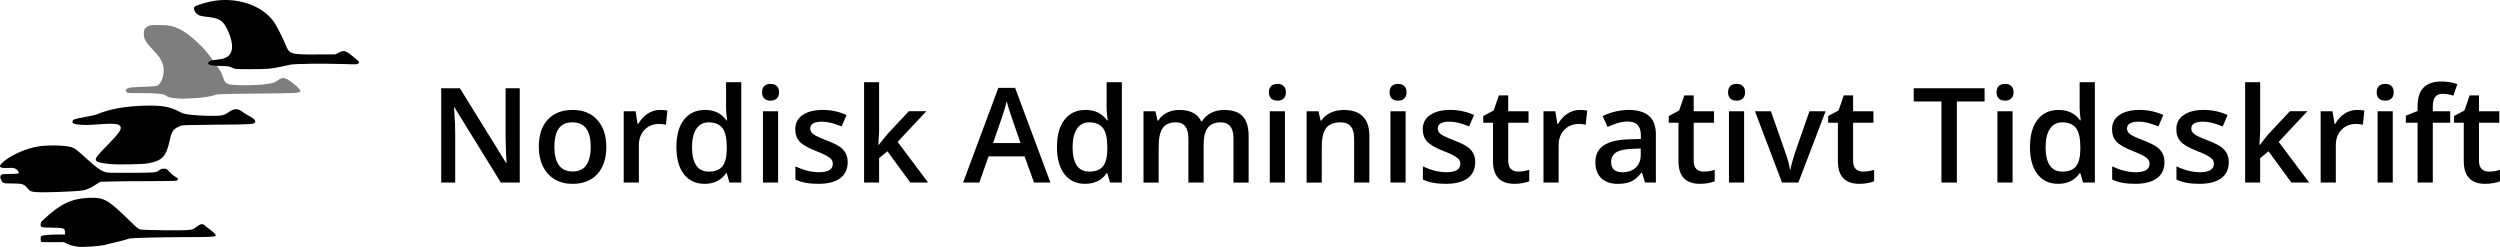 <?xml version="1.0" encoding="UTF-8" standalone="no"?>
<svg
   xmlns:dc="http://purl.org/dc/elements/1.1/"
   xmlns:cc="http://creativecommons.org/ns#"
   xmlns:rdf="http://www.w3.org/1999/02/22-rdf-syntax-ns#"
   xmlns:svg="http://www.w3.org/2000/svg"
   xmlns="http://www.w3.org/2000/svg"
   width="724.422"
   height="71.548"
   viewBox="0 0 191.67 18.93"
   version="1.1"
   id="svg8">
  <style
     id="style833" />
  <defs
     id="defs2" />
  <g
     id="layer1"
     transform="translate(-12.406,129.724)">
    <g
       id="g1275"
       transform="translate(3.81,-181.23)"
       style="fill:#000000">
      <g
         id="g1269"
         transform="matrix(0.469,0,0,0.469,-10.307,30.714)"
         style="fill:#000000;stroke-width:2.132">
        <path
           style="fill:#000000;fill-opacity:0.505;stroke-width:2.132"
           d="m 69.003,60.393 c -0.9,-0.08 -1.274,-0.181 -1.521,-0.414 -0.313,-0.294 -1.566,-0.425 -4.088,-0.425 -2.131,-5.08e-4 -2.23,-0.008 -2.397,-0.175 -0.242,-0.242 -0.179,-0.433 0.205,-0.62 0.278,-0.136 0.636,-0.17 2.42,-0.23 1.151,-0.039 2.19,-0.107 2.308,-0.152 0.76,-0.289 1.327,-1.911 1.085,-3.106 -0.201,-0.994 -0.597,-1.643 -1.704,-2.791 -1.174,-1.217 -1.448,-1.691 -1.495,-2.58 -0.037,-0.699 0.149,-1.032 0.723,-1.297 0.362,-0.167 0.532,-0.184 1.797,-0.179 1.579,0.007 2.244,0.139 3.337,0.665 1.353,0.651 3.505,2.537 4.774,4.184 0.551,0.738 1.075,1.491 1.613,2.24 0.335,0.49 0.55,0.935 0.765,1.592 0.324,0.985 0.577,1.09 2.77,1.153 2.475,0.07 5.246,-0.19 5.756,-0.541 0.158,-0.109 0.426,-0.293 0.596,-0.409 0.6,-0.412 1.145,-0.261 2.244,0.621 0.843,0.677 1.293,1.157 1.232,1.315 -0.116,0.302 -0.572,0.327 -7.086,0.388 -6.299,0.06 -6.4,0.063 -6.943,0.248 -0.739,0.252 -1.893,0.417 -3.612,0.517 -1.571,0.091 -1.68,0.091 -2.78,-0.006 z"
           id="path1265" />
        <path
           style="fill:#000000;fill-opacity:1;stroke-width:2.132"
           d="m 52.959,84.651 c -0.116,-0.021 -0.439,-0.079 -0.717,-0.13 -0.278,-0.05 -0.732,-0.21 -1.009,-0.354 l -0.504,-0.262 -1.741,0.015 c -0.958,0.009 -1.808,-0.006 -1.89,-0.032 -0.189,-0.06 -0.214,-0.808 -0.032,-0.96 0.174,-0.144 1.374,-0.26 2.697,-0.261 l 1.164,-6.43e-4 v -0.375 c 0,-0.669 -0.127,-0.709 -2.4,-0.755 -1.567,-0.032 -1.576,-0.035 -1.578,-0.56 -0.001,-0.248 0.074,-0.365 0.486,-0.755 2.654,-2.518 4.561,-3.437 7.354,-3.543 2.584,-0.098 3.096,0.196 6.978,4 0.764,0.749 1.154,1.069 1.397,1.148 0.427,0.138 6.998,0.215 8.003,0.094 0.594,-0.072 0.732,-0.123 1.12,-0.415 0.843,-0.635 1.123,-0.683 1.553,-0.267 0.149,0.145 0.551,0.461 0.892,0.703 0.586,0.415 0.938,0.821 0.817,0.942 -0.164,0.164 -1.061,0.205 -4.513,0.21 -4.717,0.006 -9.315,0.125 -9.643,0.25 -0.393,0.15 -3.088,0.838 -4.173,1.066 -0.967,0.203 -3.636,0.356 -4.26,0.244 z m -6.863,-8.921 c -0.775,-0.082 -0.892,-0.14 -1.308,-0.648 -0.539,-0.658 -0.855,-0.755 -2.469,-0.758 -1.517,-0.003 -1.572,-0.021 -1.841,-0.589 -0.187,-0.394 -0.168,-0.686 0.055,-0.843 0.15,-0.105 0.448,-0.132 1.484,-0.132 1.44,0 1.539,-0.04 1.216,-0.495 -0.3,-0.422 -0.673,-0.541 -1.517,-0.484 -1.353,0.092 -1.722,-0.138 -1.158,-0.72 1.035,-1.068 3.265,-2.178 5.375,-2.675 1.594,-0.376 4.792,-0.367 6.085,0.017 0.516,0.153 0.911,0.456 2.5,1.918 1.404,1.292 2.178,1.856 2.885,2.105 0.43,0.151 0.718,0.163 3.916,0.158 4.232,-0.006 4.533,-0.031 4.98,-0.399 0.281,-0.232 0.4,-0.273 0.781,-0.273 0.444,0 0.456,0.007 0.976,0.558 0.289,0.307 0.707,0.651 0.928,0.763 0.464,0.237 0.54,0.493 0.185,0.628 -0.13,0.05 -1.881,0.083 -4.381,0.083 -2.29,8.4e-5 -5.055,0.025 -6.143,0.056 l -1.979,0.056 -0.646,0.423 c -0.901,0.59 -1.598,0.9 -2.226,0.99 -1.39,0.2 -6.59,0.375 -7.697,0.258 z M 58.21,71.143 c -1.737,-0.175 -2.352,-0.402 -2.245,-0.828 0.088,-0.351 0.354,-0.664 1.945,-2.295 1.934,-1.982 2.354,-2.613 2.05,-3.078 -0.281,-0.429 -1.237,-0.478 -4.411,-0.226 -1.286,0.102 -2.737,0.018 -3.156,-0.182 -0.167,-0.08 -0.239,-0.178 -0.239,-0.325 0,-0.323 0.412,-0.472 2.12,-0.765 0.929,-0.16 1.718,-0.346 2.029,-0.478 1.886,-0.802 4.511,-1.272 7.578,-1.356 2.972,-0.081 4.254,0.157 6.011,1.116 0.538,0.293 1.938,0.472 4.149,0.528 2.313,0.059 2.822,-0.012 3.494,-0.485 1.099,-0.775 1.63,-0.786 2.55,-0.052 0.167,0.133 0.637,0.419 1.044,0.635 0.768,0.408 1.014,0.677 0.867,0.95 -0.189,0.354 -0.384,0.367 -6.219,0.415 -5.083,0.042 -5.622,0.059 -5.966,0.196 -1.143,0.453 -1.426,0.823 -1.74,2.273 -0.599,2.765 -1.195,3.408 -3.569,3.849 -0.894,0.166 -5.018,0.237 -6.291,0.109 z M 78.73,55.578 c -0.145,-0.035 -0.435,-0.146 -0.644,-0.247 -0.332,-0.161 -0.551,-0.188 -1.726,-0.211 -1.697,-0.034 -2.306,-0.24 -1.933,-0.652 0.186,-0.206 0.543,-0.3 1.555,-0.41 1.374,-0.15 1.999,-0.603 2.214,-1.607 0.18,-0.841 -0.159,-2.222 -0.883,-3.597 C 76.67,47.632 76.026,47.278 74.077,47.076 72.928,46.957 72.579,46.806 72.217,46.274 71.953,45.885 71.946,45.543 72.199,45.378 c 0.306,-0.199 1.641,-0.617 2.603,-0.814 4.097,-0.84 8.482,0.628 10.371,3.474 0.417,0.629 1.403,2.591 1.829,3.642 0.613,1.512 0.799,1.57 5.019,1.552 l 3.123,-0.013 0.508,-0.262 c 0.899,-0.464 1.185,-0.385 2.408,0.66 0.196,0.168 0.492,0.414 0.656,0.546 0.347,0.28 0.374,0.426 0.109,0.599 -0.165,0.108 -0.522,0.113 -2.646,0.036 -2.799,-0.101 -7.521,-0.048 -8.34,0.094 -0.303,0.053 -1.028,0.207 -1.611,0.344 -0.583,0.136 -1.498,0.287 -2.032,0.334 -1.102,0.098 -5.068,0.103 -5.469,0.007 z"
           id="path1267" />
      </g>
      <g
         aria-label="Nordisk Administrativt Tidsskrift"
         id="text1273"
         style="font-style:normal;font-variant:normal;font-weight:600;font-stretch:normal;font-size:10.126px;line-height:1.05;font-family:'Open Sans';-inkscape-font-specification:'Open Sans, Semi-Bold';font-variant-ligatures:normal;font-variant-caps:normal;font-variant-numeric:normal;font-variant-east-asian:normal;letter-spacing:0px;word-spacing:0px;fill:#000000;stroke-width:0.265">
        <path
           d="m 48.445,65.502 h -1.449 l -3.555,-5.76 h -0.04 l 0.025,0.321 q 0.069,0.92 0.069,1.681 v 3.758 h -1.073 v -7.229 h 1.434 l 3.545,5.73 h 0.03 q -0.01,-0.114 -0.04,-0.826 -0.03,-0.717 -0.03,-1.117 v -3.787 h 1.083 z"
           style="font-style:normal;font-variant:normal;font-weight:600;font-stretch:normal;font-size:10.126px;font-family:'Open Sans';-inkscape-font-specification:'Open Sans, Semi-Bold';font-variant-ligatures:normal;font-variant-caps:normal;font-variant-numeric:normal;font-variant-east-asian:normal;fill:#000000;stroke-width:0.265"
           id="path1277" />
        <path
           d="m 55.081,62.758 q 0,1.34 -0.687,2.091 -0.687,0.752 -1.913,0.752 -0.766,0 -1.355,-0.346 -0.588,-0.346 -0.905,-0.994 -0.316,-0.648 -0.316,-1.503 0,-1.33 0.682,-2.077 0.682,-0.747 1.923,-0.747 1.187,0 1.879,0.766 0.692,0.761 0.692,2.057 z m -3.98,0 q 0,1.894 1.399,1.894 1.384,0 1.384,-1.894 0,-1.874 -1.394,-1.874 -0.732,0 -1.063,0.485 -0.326,0.485 -0.326,1.389 z"
           style="font-style:normal;font-variant:normal;font-weight:600;font-stretch:normal;font-size:10.126px;font-family:'Open Sans';-inkscape-font-specification:'Open Sans, Semi-Bold';font-variant-ligatures:normal;font-variant-caps:normal;font-variant-numeric:normal;font-variant-east-asian:normal;fill:#000000;stroke-width:0.265"
           id="path1279" />
        <path
           d="m 59.189,59.935 q 0.351,0 0.578,0.049 l -0.114,1.083 q -0.247,-0.059 -0.514,-0.059 -0.697,0 -1.132,0.455 -0.43,0.455 -0.43,1.182 v 2.858 h -1.162 v -5.468 h 0.91 l 0.153,0.964 h 0.059 q 0.272,-0.489 0.707,-0.776 0.44,-0.287 0.944,-0.287 z"
           style="font-style:normal;font-variant:normal;font-weight:600;font-stretch:normal;font-size:10.126px;font-family:'Open Sans';-inkscape-font-specification:'Open Sans, Semi-Bold';font-variant-ligatures:normal;font-variant-caps:normal;font-variant-numeric:normal;font-variant-east-asian:normal;fill:#000000;stroke-width:0.265"
           id="path1281" />
        <path
           d="m 62.626,65.601 q -1.023,0 -1.597,-0.742 -0.574,-0.742 -0.574,-2.082 0,-1.345 0.578,-2.091 0.583,-0.752 1.612,-0.752 1.078,0 1.642,0.796 h 0.059 q -0.084,-0.588 -0.084,-0.93 v -1.993 h 1.167 v 7.693 h -0.91 l -0.203,-0.717 h -0.054 q -0.559,0.816 -1.637,0.816 z m 0.311,-0.939 q 0.717,0 1.043,-0.4 0.326,-0.405 0.336,-1.31 v -0.163 q 0,-1.033 -0.336,-1.468 -0.336,-0.435 -1.053,-0.435 -0.613,0 -0.944,0.499 -0.331,0.494 -0.331,1.414 0,0.91 0.321,1.389 0.321,0.475 0.964,0.475 z"
           style="font-style:normal;font-variant:normal;font-weight:600;font-stretch:normal;font-size:10.126px;font-family:'Open Sans';-inkscape-font-specification:'Open Sans, Semi-Bold';font-variant-ligatures:normal;font-variant-caps:normal;font-variant-numeric:normal;font-variant-east-asian:normal;fill:#000000;stroke-width:0.265"
           id="path1283" />
        <path
           d="m 68.252,65.502 h -1.162 v -5.468 h 1.162 z m -1.231,-6.917 q 0,-0.311 0.168,-0.48 0.173,-0.168 0.489,-0.168 0.307,0 0.475,0.168 0.173,0.168 0.173,0.48 0,0.297 -0.173,0.47 -0.168,0.168 -0.475,0.168 -0.316,0 -0.489,-0.168 -0.168,-0.173 -0.168,-0.47 z"
           style="font-style:normal;font-variant:normal;font-weight:600;font-stretch:normal;font-size:10.126px;font-family:'Open Sans';-inkscape-font-specification:'Open Sans, Semi-Bold';font-variant-ligatures:normal;font-variant-caps:normal;font-variant-numeric:normal;font-variant-east-asian:normal;fill:#000000;stroke-width:0.265"
           id="path1285" />
        <path
           d="m 73.587,63.944 q 0,0.801 -0.583,1.231 -0.583,0.425 -1.671,0.425 -1.093,0 -1.755,-0.331 v -1.004 q 0.964,0.445 1.795,0.445 1.073,0 1.073,-0.648 0,-0.208 -0.119,-0.346 -0.119,-0.138 -0.391,-0.287 -0.272,-0.148 -0.756,-0.336 -0.944,-0.366 -1.281,-0.732 -0.331,-0.366 -0.331,-0.949 0,-0.702 0.564,-1.088 0.569,-0.391 1.543,-0.391 0.964,0 1.824,0.391 l -0.376,0.875 q -0.885,-0.366 -1.488,-0.366 -0.92,0 -0.92,0.524 0,0.257 0.237,0.435 0.242,0.178 1.048,0.489 0.677,0.262 0.984,0.48 0.307,0.218 0.455,0.504 0.148,0.282 0.148,0.677 z"
           style="font-style:normal;font-variant:normal;font-weight:600;font-stretch:normal;font-size:10.126px;font-family:'Open Sans';-inkscape-font-specification:'Open Sans, Semi-Bold';font-variant-ligatures:normal;font-variant-caps:normal;font-variant-numeric:normal;font-variant-east-asian:normal;fill:#000000;stroke-width:0.265"
           id="path1287" />
        <path
           d="m 75.966,62.614 0.658,-0.821 1.651,-1.76 h 1.34 l -2.2,2.349 2.339,3.12 h -1.365 l -1.755,-2.398 -0.638,0.524 v 1.874 h -1.152 v -7.693 h 1.152 v 3.753 l -0.059,1.053 z"
           style="font-style:normal;font-variant:normal;font-weight:600;font-stretch:normal;font-size:10.126px;font-family:'Open Sans';-inkscape-font-specification:'Open Sans, Semi-Bold';font-variant-ligatures:normal;font-variant-caps:normal;font-variant-numeric:normal;font-variant-east-asian:normal;fill:#000000;stroke-width:0.265"
           id="path1289" />
        <path
           d="m 87.872,65.502 -0.722,-2.007 h -2.764 l -0.707,2.007 h -1.246 l 2.705,-7.258 h 1.286 l 2.705,7.258 z M 86.838,62.476 86.161,60.508 q -0.074,-0.198 -0.208,-0.623 -0.129,-0.425 -0.178,-0.623 -0.133,0.608 -0.391,1.33 l -0.653,1.884 z"
           style="font-style:normal;font-variant:normal;font-weight:600;font-stretch:normal;font-size:10.126px;font-family:'Open Sans';-inkscape-font-specification:'Open Sans, Semi-Bold';font-variant-ligatures:normal;font-variant-caps:normal;font-variant-numeric:normal;font-variant-east-asian:normal;fill:#000000;stroke-width:0.265"
           id="path1291" />
        <path
           d="m 91.802,65.601 q -1.023,0 -1.597,-0.742 -0.574,-0.742 -0.574,-2.082 0,-1.345 0.578,-2.091 0.583,-0.752 1.612,-0.752 1.078,0 1.642,0.796 h 0.059 q -0.084,-0.588 -0.084,-0.93 v -1.993 h 1.167 v 7.693 h -0.91 l -0.203,-0.717 h -0.054 q -0.559,0.816 -1.637,0.816 z m 0.311,-0.939 q 0.717,0 1.043,-0.4 0.326,-0.405 0.336,-1.31 v -0.163 q 0,-1.033 -0.336,-1.468 -0.336,-0.435 -1.053,-0.435 -0.613,0 -0.944,0.499 -0.331,0.494 -0.331,1.414 0,0.91 0.321,1.389 0.321,0.475 0.964,0.475 z"
           style="font-style:normal;font-variant:normal;font-weight:600;font-stretch:normal;font-size:10.126px;font-family:'Open Sans';-inkscape-font-specification:'Open Sans, Semi-Bold';font-variant-ligatures:normal;font-variant-caps:normal;font-variant-numeric:normal;font-variant-east-asian:normal;fill:#000000;stroke-width:0.265"
           id="path1293" />
        <path
           d="m 100.875,65.502 h -1.167 v -3.372 q 0,-0.628 -0.237,-0.934 -0.237,-0.311 -0.742,-0.311 -0.672,0 -0.989,0.44 -0.311,0.435 -0.311,1.454 v 2.724 h -1.162 v -5.468 h 0.91 l 0.163,0.717 h 0.059 q 0.227,-0.391 0.658,-0.603 0.435,-0.213 0.954,-0.213 1.261,0 1.671,0.86 h 0.079 q 0.242,-0.405 0.682,-0.633 0.44,-0.227 1.009,-0.227 0.979,0 1.424,0.494 0.45,0.494 0.45,1.508 v 3.565 h -1.162 v -3.372 q 0,-0.628 -0.242,-0.934 -0.237,-0.311 -0.742,-0.311 -0.677,0 -0.994,0.425 -0.311,0.42 -0.311,1.295 z"
           style="font-style:normal;font-variant:normal;font-weight:600;font-stretch:normal;font-size:10.126px;font-family:'Open Sans';-inkscape-font-specification:'Open Sans, Semi-Bold';font-variant-ligatures:normal;font-variant-caps:normal;font-variant-numeric:normal;font-variant-east-asian:normal;fill:#000000;stroke-width:0.265"
           id="path1295" />
        <path
           d="m 107.11,65.502 h -1.162 v -5.468 h 1.162 z m -1.231,-6.917 q 0,-0.311 0.168,-0.48 0.173,-0.168 0.489,-0.168 0.307,0 0.475,0.168 0.173,0.168 0.173,0.48 0,0.297 -0.173,0.47 -0.168,0.168 -0.475,0.168 -0.316,0 -0.489,-0.168 -0.168,-0.173 -0.168,-0.47 z"
           style="font-style:normal;font-variant:normal;font-weight:600;font-stretch:normal;font-size:10.126px;font-family:'Open Sans';-inkscape-font-specification:'Open Sans, Semi-Bold';font-variant-ligatures:normal;font-variant-caps:normal;font-variant-numeric:normal;font-variant-east-asian:normal;fill:#000000;stroke-width:0.265"
           id="path1297" />
        <path
           d="m 113.582,65.502 h -1.167 v -3.362 q 0,-0.633 -0.257,-0.944 -0.252,-0.311 -0.806,-0.311 -0.737,0 -1.078,0.435 -0.341,0.435 -0.341,1.459 v 2.724 h -1.162 v -5.468 h 0.91 l 0.163,0.717 h 0.059 q 0.247,-0.391 0.702,-0.603 0.455,-0.213 1.009,-0.213 1.968,0 1.968,2.002 z"
           style="font-style:normal;font-variant:normal;font-weight:600;font-stretch:normal;font-size:10.126px;font-family:'Open Sans';-inkscape-font-specification:'Open Sans, Semi-Bold';font-variant-ligatures:normal;font-variant-caps:normal;font-variant-numeric:normal;font-variant-east-asian:normal;fill:#000000;stroke-width:0.265"
           id="path1299" />
        <path
           d="m 116.361,65.502 h -1.162 v -5.468 h 1.162 z m -1.231,-6.917 q 0,-0.311 0.168,-0.48 0.173,-0.168 0.489,-0.168 0.307,0 0.475,0.168 0.173,0.168 0.173,0.48 0,0.297 -0.173,0.47 -0.168,0.168 -0.475,0.168 -0.316,0 -0.489,-0.168 -0.168,-0.173 -0.168,-0.47 z"
           style="font-style:normal;font-variant:normal;font-weight:600;font-stretch:normal;font-size:10.126px;font-family:'Open Sans';-inkscape-font-specification:'Open Sans, Semi-Bold';font-variant-ligatures:normal;font-variant-caps:normal;font-variant-numeric:normal;font-variant-east-asian:normal;fill:#000000;stroke-width:0.265"
           id="path1301" />
        <path
           d="m 121.696,63.944 q 0,0.801 -0.583,1.231 -0.583,0.425 -1.671,0.425 -1.093,0 -1.755,-0.331 v -1.004 q 0.964,0.445 1.795,0.445 1.073,0 1.073,-0.648 0,-0.208 -0.119,-0.346 -0.119,-0.138 -0.391,-0.287 -0.272,-0.148 -0.756,-0.336 -0.944,-0.366 -1.281,-0.732 -0.331,-0.366 -0.331,-0.949 0,-0.702 0.564,-1.088 0.569,-0.391 1.543,-0.391 0.964,0 1.824,0.391 l -0.376,0.875 q -0.885,-0.366 -1.488,-0.366 -0.92,0 -0.92,0.524 0,0.257 0.237,0.435 0.242,0.178 1.048,0.489 0.677,0.262 0.984,0.48 0.307,0.218 0.455,0.504 0.148,0.282 0.148,0.677 z"
           style="font-style:normal;font-variant:normal;font-weight:600;font-stretch:normal;font-size:10.126px;font-family:'Open Sans';-inkscape-font-specification:'Open Sans, Semi-Bold';font-variant-ligatures:normal;font-variant-caps:normal;font-variant-numeric:normal;font-variant-east-asian:normal;fill:#000000;stroke-width:0.265"
           id="path1303" />
        <path
           d="m 124.989,64.661 q 0.425,0 0.85,-0.133 v 0.875 q -0.193,0.084 -0.499,0.138 -0.302,0.059 -0.628,0.059 -1.651,0 -1.651,-1.74 V 60.914 h -0.747 v -0.514 l 0.801,-0.425 0.396,-1.157 h 0.717 v 1.216 h 1.557 v 0.88 h -1.557 v 2.927 q 0,0.42 0.208,0.623 0.213,0.198 0.554,0.198 z"
           style="font-style:normal;font-variant:normal;font-weight:600;font-stretch:normal;font-size:10.126px;font-family:'Open Sans';-inkscape-font-specification:'Open Sans, Semi-Bold';font-variant-ligatures:normal;font-variant-caps:normal;font-variant-numeric:normal;font-variant-east-asian:normal;fill:#000000;stroke-width:0.265"
           id="path1305" />
        <path
           d="m 129.706,59.935 q 0.351,0 0.578,0.049 l -0.114,1.083 q -0.247,-0.059 -0.514,-0.059 -0.697,0 -1.132,0.455 -0.43,0.455 -0.43,1.182 v 2.858 h -1.162 v -5.468 h 0.91 l 0.153,0.964 h 0.059 q 0.272,-0.489 0.707,-0.776 0.44,-0.287 0.944,-0.287 z"
           style="font-style:normal;font-variant:normal;font-weight:600;font-stretch:normal;font-size:10.126px;font-family:'Open Sans';-inkscape-font-specification:'Open Sans, Semi-Bold';font-variant-ligatures:normal;font-variant-caps:normal;font-variant-numeric:normal;font-variant-east-asian:normal;fill:#000000;stroke-width:0.265"
           id="path1307" />
        <path
           d="m 134.719,65.502 -0.232,-0.761 h -0.04 q -0.396,0.499 -0.796,0.682 -0.4,0.178 -1.028,0.178 -0.806,0 -1.261,-0.435 -0.45,-0.435 -0.45,-1.231 0,-0.845 0.628,-1.276 0.628,-0.43 1.913,-0.47 l 0.944,-0.03 v -0.292 q 0,-0.524 -0.247,-0.781 -0.242,-0.262 -0.756,-0.262 -0.42,0 -0.806,0.124 -0.386,0.124 -0.742,0.292 l -0.376,-0.831 q 0.445,-0.232 0.974,-0.351 0.529,-0.124 0.999,-0.124 1.043,0 1.572,0.455 0.534,0.455 0.534,1.429 v 3.684 z m -1.731,-0.791 q 0.633,0 1.014,-0.351 0.386,-0.356 0.386,-0.994 v -0.475 l -0.702,0.03 q -0.821,0.03 -1.197,0.277 -0.371,0.242 -0.371,0.747 0,0.366 0.218,0.569 0.218,0.198 0.653,0.198 z"
           style="font-style:normal;font-variant:normal;font-weight:600;font-stretch:normal;font-size:10.126px;font-family:'Open Sans';-inkscape-font-specification:'Open Sans, Semi-Bold';font-variant-ligatures:normal;font-variant-caps:normal;font-variant-numeric:normal;font-variant-east-asian:normal;fill:#000000;stroke-width:0.265"
           id="path1309" />
        <path
           d="m 139.209,64.661 q 0.425,0 0.85,-0.133 v 0.875 q -0.193,0.084 -0.499,0.138 -0.302,0.059 -0.628,0.059 -1.651,0 -1.651,-1.74 V 60.914 h -0.747 v -0.514 l 0.801,-0.425 0.396,-1.157 h 0.717 v 1.216 h 1.557 v 0.88 h -1.557 v 2.927 q 0,0.42 0.208,0.623 0.213,0.198 0.554,0.198 z"
           style="font-style:normal;font-variant:normal;font-weight:600;font-stretch:normal;font-size:10.126px;font-family:'Open Sans';-inkscape-font-specification:'Open Sans, Semi-Bold';font-variant-ligatures:normal;font-variant-caps:normal;font-variant-numeric:normal;font-variant-east-asian:normal;fill:#000000;stroke-width:0.265"
           id="path1311" />
        <path
           d="m 142.314,65.502 h -1.162 v -5.468 h 1.162 z m -1.231,-6.917 q 0,-0.311 0.168,-0.48 0.173,-0.168 0.489,-0.168 0.307,0 0.475,0.168 0.173,0.168 0.173,0.48 0,0.297 -0.173,0.47 -0.168,0.168 -0.475,0.168 -0.316,0 -0.489,-0.168 -0.168,-0.173 -0.168,-0.47 z"
           style="font-style:normal;font-variant:normal;font-weight:600;font-stretch:normal;font-size:10.126px;font-family:'Open Sans';-inkscape-font-specification:'Open Sans, Semi-Bold';font-variant-ligatures:normal;font-variant-caps:normal;font-variant-numeric:normal;font-variant-east-asian:normal;fill:#000000;stroke-width:0.265"
           id="path1313" />
        <path
           d="m 145.221,65.502 -2.077,-5.468 h 1.226 l 1.112,3.179 q 0.287,0.801 0.346,1.295 h 0.04 q 0.044,-0.356 0.346,-1.295 l 1.112,-3.179 h 1.236 l -2.087,5.468 z"
           style="font-style:normal;font-variant:normal;font-weight:600;font-stretch:normal;font-size:10.126px;font-family:'Open Sans';-inkscape-font-specification:'Open Sans, Semi-Bold';font-variant-ligatures:normal;font-variant-caps:normal;font-variant-numeric:normal;font-variant-east-asian:normal;fill:#000000;stroke-width:0.265"
           id="path1315" />
        <path
           d="m 151.431,64.661 q 0.425,0 0.85,-0.133 v 0.875 q -0.193,0.084 -0.499,0.138 -0.302,0.059 -0.628,0.059 -1.651,0 -1.651,-1.74 V 60.914 h -0.747 v -0.514 l 0.801,-0.425 0.396,-1.157 h 0.717 v 1.216 h 1.557 v 0.88 h -1.557 v 2.927 q 0,0.42 0.208,0.623 0.213,0.198 0.554,0.198 z"
           style="font-style:normal;font-variant:normal;font-weight:600;font-stretch:normal;font-size:10.126px;font-family:'Open Sans';-inkscape-font-specification:'Open Sans, Semi-Bold';font-variant-ligatures:normal;font-variant-caps:normal;font-variant-numeric:normal;font-variant-east-asian:normal;fill:#000000;stroke-width:0.265"
           id="path1317" />
        <path
           d="m 158.625,65.502 h -1.182 v -6.215 h -2.126 v -1.014 h 5.434 v 1.014 h -2.126 z"
           style="font-style:normal;font-variant:normal;font-weight:600;font-stretch:normal;font-size:10.126px;font-family:'Open Sans';-inkscape-font-specification:'Open Sans, Semi-Bold';font-variant-ligatures:normal;font-variant-caps:normal;font-variant-numeric:normal;font-variant-east-asian:normal;fill:#000000;stroke-width:0.265"
           id="path1319" />
        <path
           d="M 162.897,65.502 H 161.735 v -5.468 h 1.162 z m -1.231,-6.917 q 0,-0.311 0.168,-0.48 0.173,-0.168 0.489,-0.168 0.307,0 0.475,0.168 0.173,0.168 0.173,0.48 0,0.297 -0.173,0.47 -0.168,0.168 -0.475,0.168 -0.316,0 -0.489,-0.168 -0.168,-0.173 -0.168,-0.47 z"
           style="font-style:normal;font-variant:normal;font-weight:600;font-stretch:normal;font-size:10.126px;font-family:'Open Sans';-inkscape-font-specification:'Open Sans, Semi-Bold';font-variant-ligatures:normal;font-variant-caps:normal;font-variant-numeric:normal;font-variant-east-asian:normal;fill:#000000;stroke-width:0.265"
           id="path1321" />
        <path
           d="m 166.402,65.601 q -1.023,0 -1.597,-0.742 -0.574,-0.742 -0.574,-2.082 0,-1.345 0.578,-2.091 0.583,-0.752 1.612,-0.752 1.078,0 1.642,0.796 h 0.059 q -0.084,-0.588 -0.084,-0.93 v -1.993 h 1.167 v 7.693 h -0.91 l -0.203,-0.717 h -0.054 q -0.559,0.816 -1.637,0.816 z m 0.311,-0.939 q 0.717,0 1.043,-0.4 0.326,-0.405 0.336,-1.31 v -0.163 q 0,-1.033 -0.336,-1.468 -0.336,-0.435 -1.053,-0.435 -0.613,0 -0.944,0.499 -0.331,0.494 -0.331,1.414 0,0.91 0.321,1.389 0.321,0.475 0.964,0.475 z"
           style="font-style:normal;font-variant:normal;font-weight:600;font-stretch:normal;font-size:10.126px;font-family:'Open Sans';-inkscape-font-specification:'Open Sans, Semi-Bold';font-variant-ligatures:normal;font-variant-caps:normal;font-variant-numeric:normal;font-variant-east-asian:normal;fill:#000000;stroke-width:0.265"
           id="path1323" />
        <path
           d="m 174.541,63.944 q 0,0.801 -0.583,1.231 -0.583,0.425 -1.671,0.425 -1.093,0 -1.755,-0.331 v -1.004 q 0.964,0.445 1.795,0.445 1.073,0 1.073,-0.648 0,-0.208 -0.119,-0.346 -0.119,-0.138 -0.391,-0.287 -0.272,-0.148 -0.756,-0.336 -0.944,-0.366 -1.281,-0.732 -0.331,-0.366 -0.331,-0.949 0,-0.702 0.564,-1.088 0.569,-0.391 1.543,-0.391 0.964,0 1.824,0.391 l -0.376,0.875 q -0.885,-0.366 -1.488,-0.366 -0.92,0 -0.92,0.524 0,0.257 0.237,0.435 0.242,0.178 1.048,0.489 0.677,0.262 0.984,0.48 0.307,0.218 0.455,0.504 0.148,0.282 0.148,0.677 z"
           style="font-style:normal;font-variant:normal;font-weight:600;font-stretch:normal;font-size:10.126px;font-family:'Open Sans';-inkscape-font-specification:'Open Sans, Semi-Bold';font-variant-ligatures:normal;font-variant-caps:normal;font-variant-numeric:normal;font-variant-east-asian:normal;fill:#000000;stroke-width:0.265"
           id="path1325" />
        <path
           d="m 179.47,63.944 q 0,0.801 -0.583,1.231 -0.583,0.425 -1.671,0.425 -1.093,0 -1.755,-0.331 v -1.004 q 0.964,0.445 1.795,0.445 1.073,0 1.073,-0.648 0,-0.208 -0.119,-0.346 -0.119,-0.138 -0.391,-0.287 -0.272,-0.148 -0.756,-0.336 -0.944,-0.366 -1.281,-0.732 -0.331,-0.366 -0.331,-0.949 0,-0.702 0.564,-1.088 0.569,-0.391 1.543,-0.391 0.964,0 1.824,0.391 l -0.376,0.875 q -0.885,-0.366 -1.488,-0.366 -0.92,0 -0.92,0.524 0,0.257 0.237,0.435 0.242,0.178 1.048,0.489 0.677,0.262 0.984,0.48 0.307,0.218 0.455,0.504 0.148,0.282 0.148,0.677 z"
           style="font-style:normal;font-variant:normal;font-weight:600;font-stretch:normal;font-size:10.126px;font-family:'Open Sans';-inkscape-font-specification:'Open Sans, Semi-Bold';font-variant-ligatures:normal;font-variant-caps:normal;font-variant-numeric:normal;font-variant-east-asian:normal;fill:#000000;stroke-width:0.265"
           id="path1327" />
        <path
           d="m 181.849,62.614 0.658,-0.821 1.651,-1.76 h 1.34 l -2.2,2.349 2.339,3.12 h -1.365 l -1.755,-2.398 -0.638,0.524 v 1.874 h -1.152 v -7.693 h 1.152 v 3.753 l -0.059,1.053 z"
           style="font-style:normal;font-variant:normal;font-weight:600;font-stretch:normal;font-size:10.126px;font-family:'Open Sans';-inkscape-font-specification:'Open Sans, Semi-Bold';font-variant-ligatures:normal;font-variant-caps:normal;font-variant-numeric:normal;font-variant-east-asian:normal;fill:#000000;stroke-width:0.265"
           id="path1329" />
        <path
           d="m 189.29,59.935 q 0.351,0 0.578,0.049 l -0.114,1.083 q -0.247,-0.059 -0.514,-0.059 -0.697,0 -1.132,0.455 -0.43,0.455 -0.43,1.182 v 2.858 h -1.162 v -5.468 h 0.91 l 0.153,0.964 h 0.059 q 0.272,-0.489 0.707,-0.776 0.44,-0.287 0.944,-0.287 z"
           style="font-style:normal;font-variant:normal;font-weight:600;font-stretch:normal;font-size:10.126px;font-family:'Open Sans';-inkscape-font-specification:'Open Sans, Semi-Bold';font-variant-ligatures:normal;font-variant-caps:normal;font-variant-numeric:normal;font-variant-east-asian:normal;fill:#000000;stroke-width:0.265"
           id="path1331" />
        <path
           d="m 192.044,65.502 h -1.162 v -5.468 h 1.162 z m -1.231,-6.917 q 0,-0.311 0.168,-0.48 0.173,-0.168 0.489,-0.168 0.307,0 0.475,0.168 0.173,0.168 0.173,0.48 0,0.297 -0.173,0.47 -0.168,0.168 -0.475,0.168 -0.316,0 -0.489,-0.168 -0.168,-0.173 -0.168,-0.47 z"
           style="font-style:normal;font-variant:normal;font-weight:600;font-stretch:normal;font-size:10.126px;font-family:'Open Sans';-inkscape-font-specification:'Open Sans, Semi-Bold';font-variant-ligatures:normal;font-variant-caps:normal;font-variant-numeric:normal;font-variant-east-asian:normal;fill:#000000;stroke-width:0.265"
           id="path1333" />
        <path
           d="m 196.449,60.914 h -1.335 v 4.588 h -1.167 V 60.914 h -0.9 v -0.544 l 0.9,-0.356 v -0.356 q 0,-0.969 0.455,-1.434 0.455,-0.47 1.389,-0.47 0.613,0 1.206,0.203 l -0.307,0.88 q -0.43,-0.138 -0.821,-0.138 -0.396,0 -0.578,0.247 -0.178,0.242 -0.178,0.732 v 0.356 h 1.335 z"
           style="font-style:normal;font-variant:normal;font-weight:600;font-stretch:normal;font-size:10.126px;font-family:'Open Sans';-inkscape-font-specification:'Open Sans, Semi-Bold';font-variant-ligatures:normal;font-variant-caps:normal;font-variant-numeric:normal;font-variant-east-asian:normal;fill:#000000;stroke-width:0.265"
           id="path1335" />
        <path
           d="m 199.416,64.661 q 0.425,0 0.85,-0.133 v 0.875 q -0.193,0.084 -0.499,0.138 -0.302,0.059 -0.628,0.059 -1.651,0 -1.651,-1.74 V 60.914 h -0.747 v -0.514 l 0.801,-0.425 0.396,-1.157 h 0.717 v 1.216 h 1.557 v 0.88 h -1.557 v 2.927 q 0,0.42 0.208,0.623 0.213,0.198 0.554,0.198 z"
           style="font-style:normal;font-variant:normal;font-weight:600;font-stretch:normal;font-size:10.126px;font-family:'Open Sans';-inkscape-font-specification:'Open Sans, Semi-Bold';font-variant-ligatures:normal;font-variant-caps:normal;font-variant-numeric:normal;font-variant-east-asian:normal;fill:#000000;stroke-width:0.265"
           id="path1337" />
      </g>
    </g>
  </g>
</svg>
